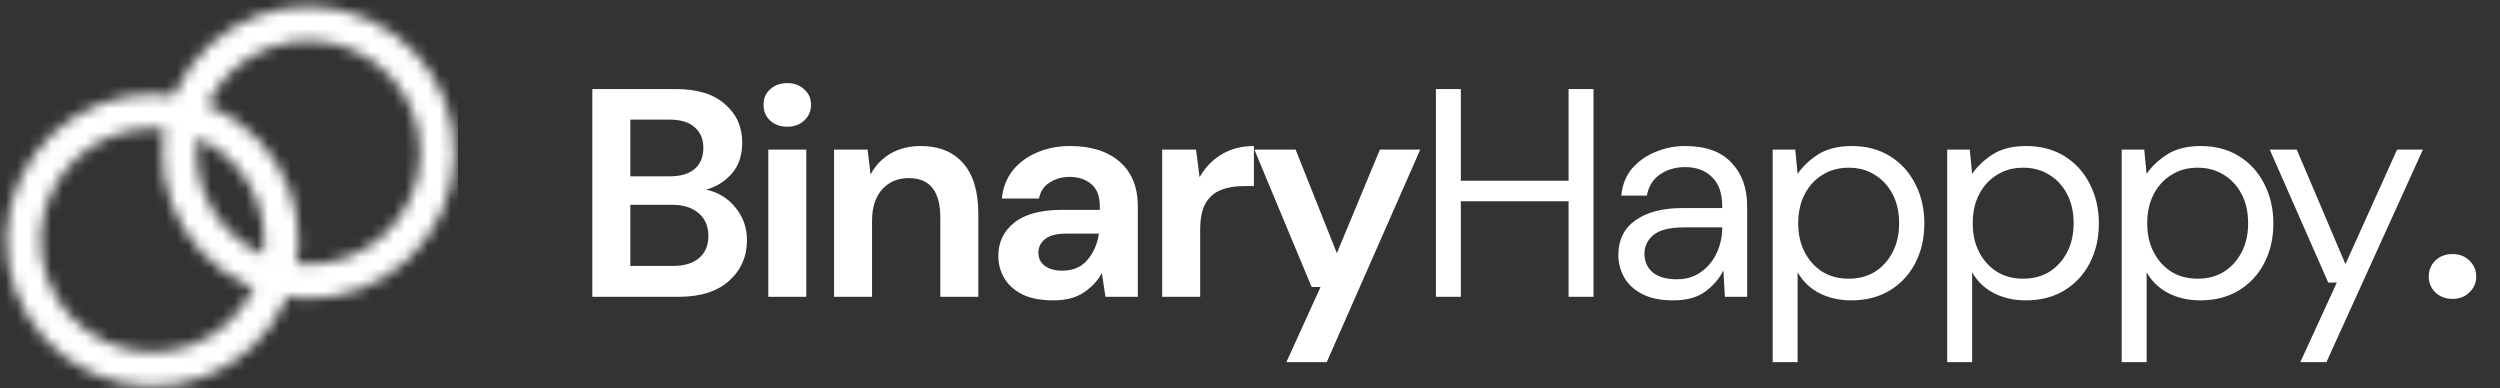 <svg width="219" height="34" viewBox="0 0 219 34" fill="none" xmlns="http://www.w3.org/2000/svg">
<rect x="0" y="0" width="219" height="34" fill="#333333" stroke="none"/>
<mask id="mask0_1016_354" style="mask-type:alpha" maskUnits="userSpaceOnUse" x="0" y="0" width="40" height="34">
<mask id="mask1_1016_354" style="mask-type:luminance" maskUnits="userSpaceOnUse" x="0" y="0" width="41" height="34">
<path d="M40.12 0H0V34H40.12V0Z" fill="white"/>
</mask>
<g mask="url(#mask1_1016_354)">
<path d="M8.681 31.325C14.358 33.909 21.055 31.402 23.639 25.725C26.224 20.048 23.716 13.351 18.039 10.766C12.362 8.182 5.665 10.689 3.081 16.366C0.496 22.043 3.004 28.74 8.681 31.325Z" stroke="black" stroke-width="3"/>
<path d="M22.34 23.639C28.017 26.223 34.714 23.716 37.298 18.039C39.883 12.362 37.376 5.665 31.699 3.081C26.022 0.496 19.324 3.003 16.74 8.68C14.156 14.357 16.663 21.055 22.34 23.639Z" stroke="black" stroke-width="3"/>
</g>
</mask>
<g mask="url(#mask0_1016_354)">
<path d="M40.12 0H0V34H40.12V0Z" fill="white"/>
</g>
<path d="M51.888 26V7.8H59.194C61.084 7.8 62.522 8.242 63.51 9.126C64.516 9.993 65.018 11.111 65.018 12.48C65.018 13.624 64.706 14.543 64.082 15.236C63.475 15.912 62.73 16.371 61.846 16.614C62.886 16.822 63.744 17.342 64.42 18.174C65.096 18.989 65.434 19.942 65.434 21.034C65.434 22.473 64.914 23.66 63.874 24.596C62.834 25.532 61.361 26 59.454 26H51.888ZM55.216 15.444H58.7C59.636 15.444 60.355 15.227 60.858 14.794C61.361 14.361 61.612 13.745 61.612 12.948C61.612 12.185 61.361 11.587 60.858 11.154C60.373 10.703 59.636 10.478 58.648 10.478H55.216V15.444ZM55.216 23.296H58.934C59.922 23.296 60.685 23.071 61.222 22.62C61.777 22.152 62.054 21.502 62.054 20.67C62.054 19.821 61.768 19.153 61.196 18.668C60.624 18.183 59.853 17.94 58.882 17.94H55.216V23.296ZM68.966 11.102C68.36 11.102 67.857 10.92 67.459 10.556C67.077 10.192 66.886 9.733 66.886 9.178C66.886 8.623 67.077 8.173 67.459 7.826C67.857 7.462 68.36 7.28 68.966 7.28C69.573 7.28 70.067 7.462 70.448 7.826C70.847 8.173 71.046 8.623 71.046 9.178C71.046 9.733 70.847 10.192 70.448 10.556C70.067 10.92 69.573 11.102 68.966 11.102ZM67.302 26V13.104H70.63V26H67.302ZM73.064 26V13.104H76.002L76.262 15.288C76.661 14.525 77.233 13.919 77.978 13.468C78.741 13.017 79.633 12.792 80.656 12.792C82.251 12.792 83.49 13.295 84.374 14.3C85.258 15.305 85.7 16.779 85.7 18.72V26H82.372V19.032C82.372 17.923 82.147 17.073 81.696 16.484C81.245 15.895 80.543 15.6 79.59 15.6C78.654 15.6 77.883 15.929 77.276 16.588C76.687 17.247 76.392 18.165 76.392 19.344V26H73.064ZM92.288 26.312C91.179 26.312 90.269 26.139 89.558 25.792C88.848 25.428 88.319 24.951 87.972 24.362C87.626 23.773 87.453 23.123 87.453 22.412C87.453 21.216 87.921 20.245 88.856 19.5C89.793 18.755 91.197 18.382 93.069 18.382H96.344V18.07C96.344 17.186 96.093 16.536 95.591 16.12C95.088 15.704 94.464 15.496 93.719 15.496C93.043 15.496 92.453 15.661 91.951 15.99C91.448 16.302 91.136 16.77 91.014 17.394H87.764C87.851 16.458 88.163 15.643 88.701 14.95C89.255 14.257 89.966 13.728 90.832 13.364C91.699 12.983 92.67 12.792 93.745 12.792C95.582 12.792 97.029 13.251 98.087 14.17C99.144 15.089 99.672 16.389 99.672 18.07V26H96.838L96.526 23.92C96.145 24.613 95.608 25.185 94.915 25.636C94.239 26.087 93.363 26.312 92.288 26.312ZM93.043 23.712C93.996 23.712 94.733 23.4 95.252 22.776C95.79 22.152 96.128 21.381 96.266 20.462H93.433C92.549 20.462 91.916 20.627 91.534 20.956C91.153 21.268 90.963 21.658 90.963 22.126C90.963 22.629 91.153 23.019 91.534 23.296C91.916 23.573 92.418 23.712 93.043 23.712ZM101.808 26V13.104H104.772L105.084 15.522C105.552 14.69 106.185 14.031 106.982 13.546C107.797 13.043 108.75 12.792 109.842 12.792V16.302H108.906C108.178 16.302 107.528 16.415 106.956 16.64C106.384 16.865 105.934 17.255 105.604 17.81C105.292 18.365 105.136 19.136 105.136 20.124V26H101.808ZM112.689 31.72L115.679 25.142H114.899L109.881 13.104H113.495L117.109 22.178L120.879 13.104H124.415L116.225 31.72H112.689ZM125.785 26V7.8H127.969V15.834H137.407V7.8H139.591V26H137.407V17.628H127.969V26H125.785ZM146.551 26.312C145.476 26.312 144.584 26.13 143.873 25.766C143.162 25.402 142.634 24.917 142.287 24.31C141.94 23.703 141.767 23.045 141.767 22.334C141.767 21.017 142.27 20.003 143.275 19.292C144.28 18.581 145.65 18.226 147.383 18.226H150.867V18.07C150.867 16.943 150.572 16.094 149.983 15.522C149.394 14.933 148.605 14.638 147.617 14.638C146.768 14.638 146.031 14.855 145.407 15.288C144.8 15.704 144.419 16.319 144.263 17.134H142.027C142.114 16.198 142.426 15.409 142.963 14.768C143.518 14.127 144.202 13.641 145.017 13.312C145.832 12.965 146.698 12.792 147.617 12.792C149.42 12.792 150.772 13.277 151.673 14.248C152.592 15.201 153.051 16.475 153.051 18.07V26H151.101L150.971 23.686C150.607 24.414 150.07 25.038 149.359 25.558C148.666 26.061 147.73 26.312 146.551 26.312ZM146.889 24.466C147.721 24.466 148.432 24.249 149.021 23.816C149.628 23.383 150.087 22.819 150.399 22.126C150.711 21.433 150.867 20.705 150.867 19.942V19.916H147.565C146.282 19.916 145.372 20.141 144.835 20.592C144.315 21.025 144.055 21.571 144.055 22.23C144.055 22.906 144.298 23.452 144.783 23.868C145.286 24.267 145.988 24.466 146.889 24.466ZM155.287 31.72V13.104H157.263L157.471 15.236C157.887 14.612 158.477 14.049 159.239 13.546C160.019 13.043 161.007 12.792 162.203 12.792C163.486 12.792 164.604 13.087 165.557 13.676C166.511 14.265 167.247 15.071 167.767 16.094C168.305 17.117 168.573 18.278 168.573 19.578C168.573 20.878 168.305 22.039 167.767 23.062C167.247 24.067 166.502 24.865 165.531 25.454C164.578 26.026 163.46 26.312 162.177 26.312C161.12 26.312 160.175 26.095 159.343 25.662C158.529 25.229 157.905 24.622 157.471 23.842V31.72H155.287ZM161.943 24.414C162.81 24.414 163.573 24.215 164.231 23.816C164.89 23.4 165.41 22.828 165.791 22.1C166.173 21.372 166.363 20.523 166.363 19.552C166.363 18.581 166.173 17.732 165.791 17.004C165.41 16.276 164.89 15.713 164.231 15.314C163.573 14.898 162.81 14.69 161.943 14.69C161.077 14.69 160.314 14.898 159.655 15.314C158.997 15.713 158.477 16.276 158.095 17.004C157.714 17.732 157.523 18.581 157.523 19.552C157.523 20.523 157.714 21.372 158.095 22.1C158.477 22.828 158.997 23.4 159.655 23.816C160.314 24.215 161.077 24.414 161.943 24.414ZM170.574 31.72V13.104H172.55L172.758 15.236C173.174 14.612 173.763 14.049 174.526 13.546C175.306 13.043 176.294 12.792 177.49 12.792C178.772 12.792 179.89 13.087 180.844 13.676C181.797 14.265 182.534 15.071 183.054 16.094C183.591 17.117 183.86 18.278 183.86 19.578C183.86 20.878 183.591 22.039 183.054 23.062C182.534 24.067 181.788 24.865 180.818 25.454C179.864 26.026 178.746 26.312 177.464 26.312C176.406 26.312 175.462 26.095 174.63 25.662C173.815 25.229 173.191 24.622 172.758 23.842V31.72H170.574ZM177.23 24.414C178.096 24.414 178.859 24.215 179.518 23.816C180.176 23.4 180.696 22.828 181.078 22.1C181.459 21.372 181.65 20.523 181.65 19.552C181.65 18.581 181.459 17.732 181.078 17.004C180.696 16.276 180.176 15.713 179.518 15.314C178.859 14.898 178.096 14.69 177.23 14.69C176.363 14.69 175.6 14.898 174.942 15.314C174.283 15.713 173.763 16.276 173.382 17.004C173 17.732 172.81 18.581 172.81 19.552C172.81 20.523 173 21.372 173.382 22.1C173.763 22.828 174.283 23.4 174.942 23.816C175.6 24.215 176.363 24.414 177.23 24.414ZM185.86 31.72V13.104H187.836L188.044 15.236C188.46 14.612 189.049 14.049 189.812 13.546C190.592 13.043 191.58 12.792 192.776 12.792C194.058 12.792 195.176 13.087 196.13 13.676C197.083 14.265 197.82 15.071 198.34 16.094C198.877 17.117 199.146 18.278 199.146 19.578C199.146 20.878 198.877 22.039 198.34 23.062C197.82 24.067 197.074 24.865 196.104 25.454C195.15 26.026 194.032 26.312 192.75 26.312C191.692 26.312 190.748 26.095 189.916 25.662C189.101 25.229 188.477 24.622 188.044 23.842V31.72H185.86ZM192.516 24.414C193.382 24.414 194.145 24.215 194.804 23.816C195.462 23.4 195.982 22.828 196.364 22.1C196.745 21.372 196.936 20.523 196.936 19.552C196.936 18.581 196.745 17.732 196.364 17.004C195.982 16.276 195.462 15.713 194.804 15.314C194.145 14.898 193.382 14.69 192.516 14.69C191.649 14.69 190.886 14.898 190.228 15.314C189.569 15.713 189.049 16.276 188.668 17.004C188.286 17.732 188.096 18.581 188.096 19.552C188.096 20.523 188.286 21.372 188.668 22.1C189.049 22.828 189.569 23.4 190.228 23.816C190.886 24.215 191.649 24.414 192.516 24.414ZM201.509 31.72L204.707 24.752H203.953L198.831 13.104H201.197L205.461 23.14L209.985 13.104H212.247L203.797 31.72H201.509ZM214.838 26.182C214.232 26.182 213.729 25.991 213.33 25.61C212.949 25.229 212.758 24.769 212.758 24.232C212.758 23.677 212.949 23.209 213.33 22.828C213.729 22.447 214.232 22.256 214.838 22.256C215.445 22.256 215.939 22.447 216.32 22.828C216.719 23.209 216.918 23.677 216.918 24.232C216.918 24.769 216.719 25.229 216.32 25.61C215.939 25.991 215.445 26.182 214.838 26.182Z" fill="white"/>
</svg>
